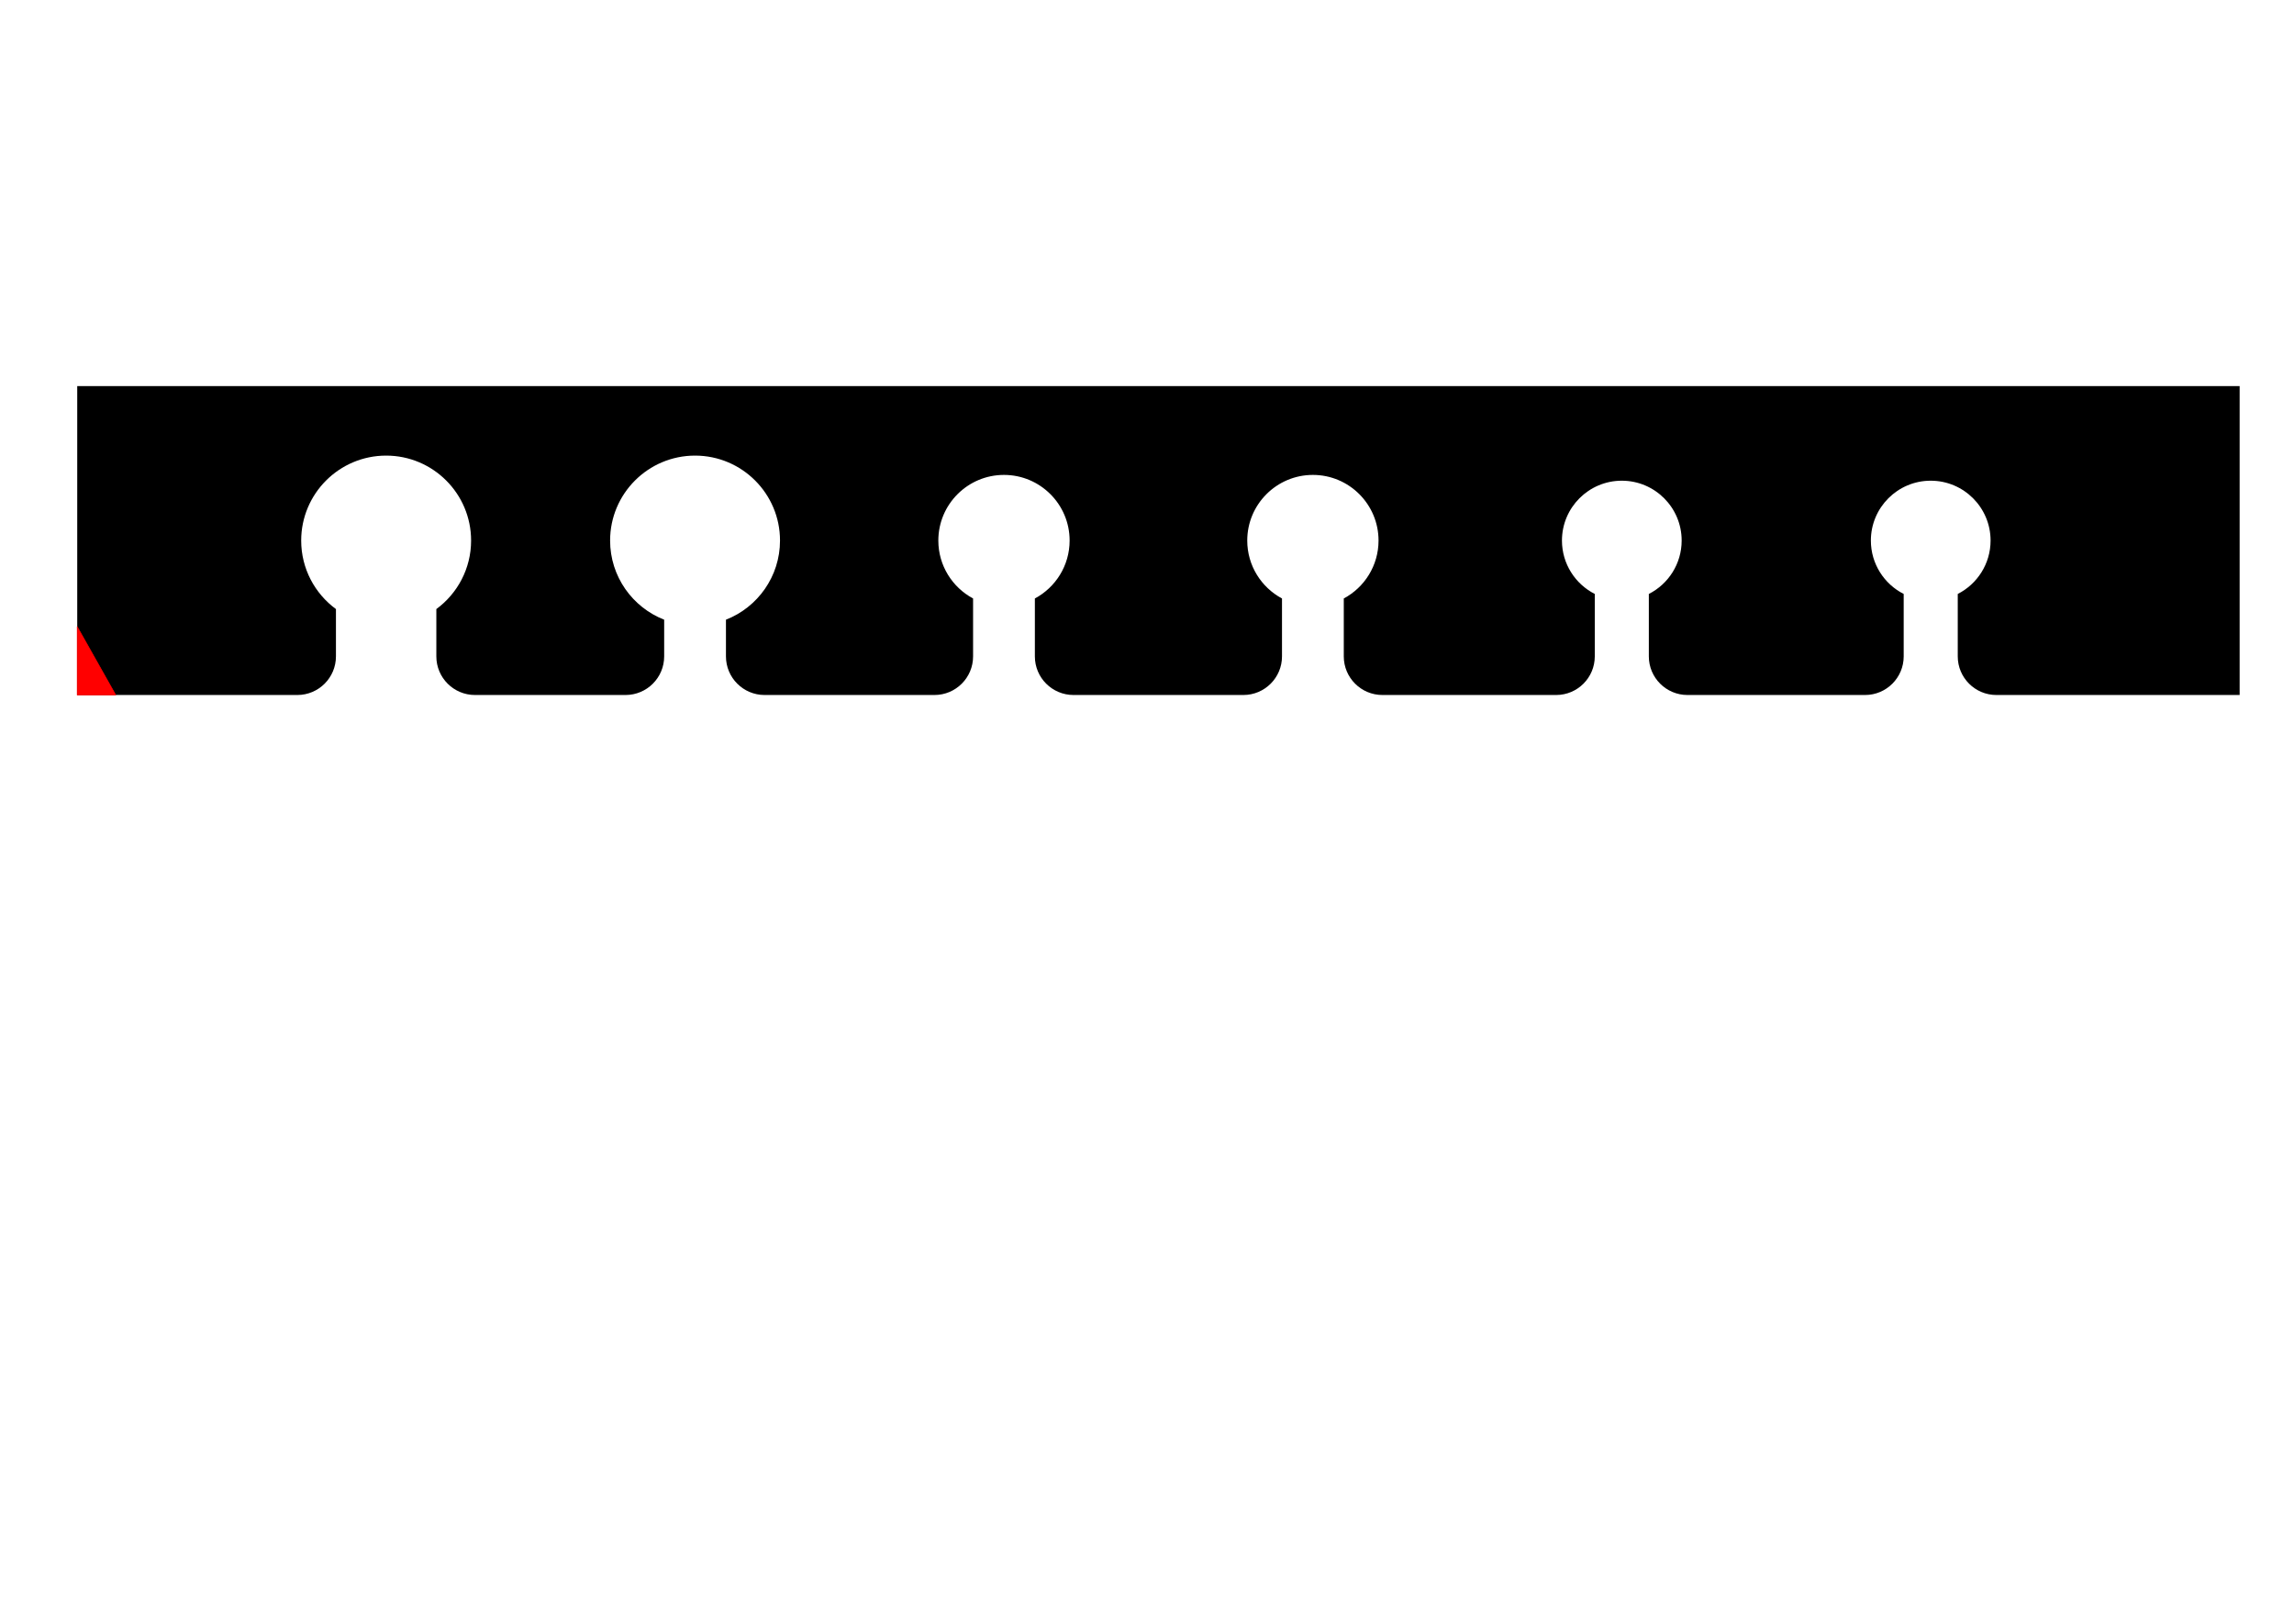 <?xml version="1.0" encoding="UTF-8" standalone="no"?>
<!DOCTYPE svg PUBLIC "-//W3C//DTD SVG 1.1//EN" "http://www.w3.org/Graphics/SVG/1.1/DTD/svg11.dtd">
<svg width="842px" height="596px" version="1.1" xmlns="http://www.w3.org/2000/svg" xmlns:xlink="http://www.w3.org/1999/xlink" xml:space="preserve" xmlns:serif="http://www.serif.com/" style="fill-rule:evenodd;clip-rule:evenodd;stroke-linecap:round;stroke-linejoin:round;stroke-miterlimit:1.5;">
    <path d="M718.583,240.945L718.583,218.028C725.729,214.4 730.63,206.98 730.63,198.425C730.63,186.3 720.786,176.457 708.661,176.457C696.537,176.457 686.693,186.3 686.693,198.425C686.693,206.98 691.594,214.4 698.74,218.028L698.74,240.945C698.74,248.767 692.389,255.118 684.567,255.118L619.37,255.118C611.548,255.118 605.197,248.767 605.197,240.945L605.197,218.028C612.343,214.4 617.244,206.98 617.244,198.425C617.244,186.3 607.4,176.457 595.276,176.457C583.151,176.457 573.307,186.3 573.307,198.425C573.307,206.98 578.208,214.4 585.354,218.028L585.354,240.945C585.354,248.767 579.004,255.118 571.181,255.118L507.402,255.118C499.579,255.118 493.228,248.767 493.228,240.945L493.228,219.687C500.817,215.627 505.984,207.625 505.984,198.425C505.984,185.127 495.188,174.331 481.89,174.331C468.592,174.331 457.795,185.127 457.795,198.425C457.795,207.625 462.962,215.627 470.551,219.687L470.551,240.945C470.551,248.767 464.2,255.118 456.378,255.118L394.016,255.118C386.193,255.118 379.843,248.767 379.843,240.945L379.843,219.687C387.431,215.627 392.598,207.625 392.598,198.425C392.598,185.127 381.802,174.331 368.504,174.331C355.206,174.331 344.409,185.127 344.409,198.425C344.409,207.625 349.576,215.627 357.165,219.687L357.165,240.945C357.165,248.767 350.815,255.118 342.992,255.118L280.63,255.118C272.808,255.118 266.457,248.767 266.457,240.945L266.457,227.477C278.067,222.937 286.299,211.635 286.299,198.425C286.299,181.216 272.327,167.244 255.118,167.244C237.909,167.244 223.937,181.216 223.937,198.425C223.937,211.635 232.169,222.937 243.78,227.477L243.78,240.945C243.78,248.767 237.429,255.118 229.606,255.118L174.331,255.118C166.508,255.118 160.157,248.767 160.157,240.945L160.157,223.576C167.89,217.899 172.913,208.744 172.913,198.425C172.913,181.216 158.942,167.244 141.732,167.244C124.523,167.244 110.551,181.216 110.551,198.425C110.551,208.744 115.574,217.899 123.307,223.576L123.307,240.945C123.307,248.767 116.956,255.118 109.134,255.118L28.346,255.118L28.346,141.732L822.047,141.732L822.047,255.118L732.756,255.118C724.933,255.118 718.583,248.767 718.583,240.945Z"/>
    <path id="Bezugspunkt" d="M28.346,230.045L28.346,255.118L42.479,255.118L28.346,230.045Z" style="fill:rgb(255,0,0);stroke:rgb(255,0,0);stroke-width:0.24px;"/>
</svg>
